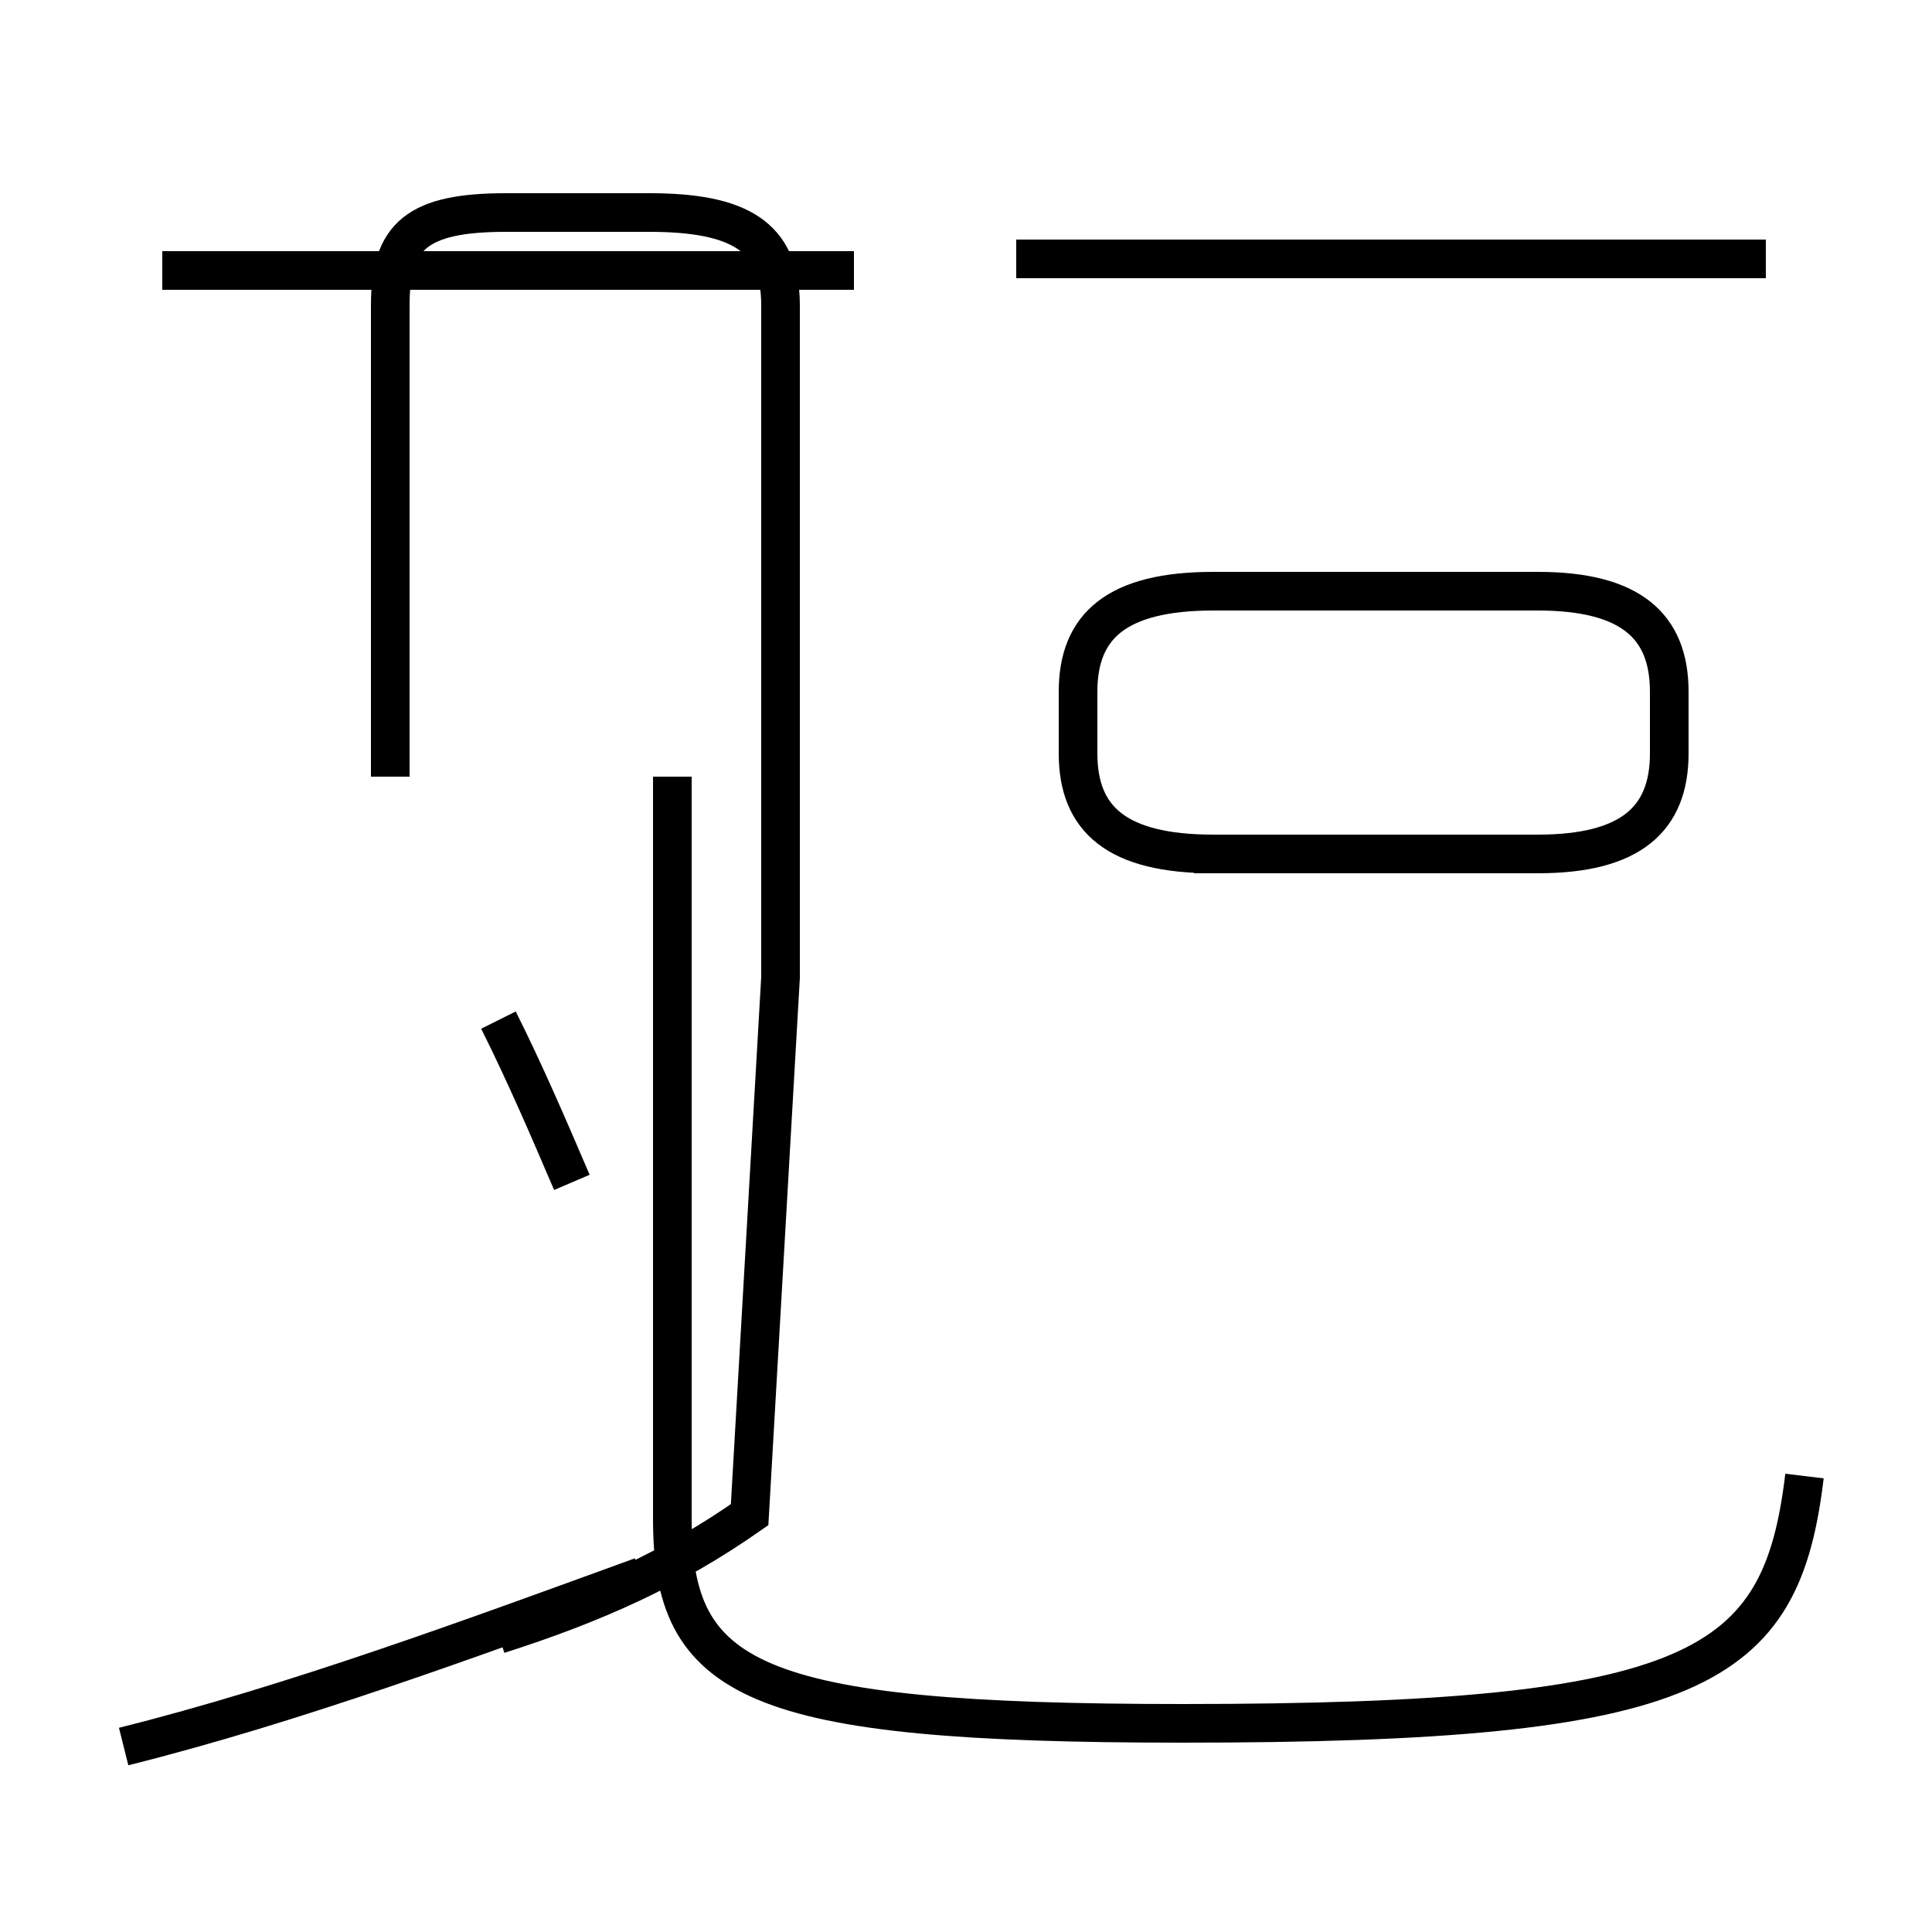 <?xml version='1.0' encoding='utf8'?>
<svg viewBox="0.0 -44.0 50.0 50.0" version="1.1" xmlns="http://www.w3.org/2000/svg">
<rect x="0.0" y="-44.0" width="50.0" height="50.0" fill="#808080" stroke="none"/>
<rect x="-1000" y="-1000" width="2000" height="2000" stroke="white" fill="white"/>
<g style="fill:none; stroke:#000000;  stroke-width:1">
<path d="M 14.8 13.4 C 14.2 14.8 13.6 16.2 12.9 17.6 M 3.2 -1.2 C 7.6 -0.1 12.2 1.6 16.6 3.2 M 22.1 37.0 L 4.2 37.0 M 10.1 23.9 L 10.1 36.1 C 10.1 37.9 10.8 38.5 13.1 38.5 L 16.8 38.5 C 19.1 38.5 20.2 37.9 20.2 36.1 L 20.2 23.9 C 20.2 22.1 20.2 20.4 20.2 18.7 L 19.4 4.8 C 17.4 3.4 15.4 2.5 12.9 1.7 M 30.9 21.9 L 39.8 21.9 C 42.2 21.9 43.2 22.8 43.2 24.5 L 43.2 26.1 C 43.2 27.8 42.2 28.7 39.8 28.7 L 31.4 28.7 C 28.9 28.7 27.9 27.8 27.9 26.1 L 27.9 24.5 C 27.9 22.8 28.9 21.9 31.4 21.9 Z M 45.7 37.3 L 26.3 37.3 M 46.7 5.8 C 46.1 0.8 44.0 -0.6 30.6 -0.6 C 19.4 -0.6 17.4 0.5 17.4 4.7 L 17.4 23.9" transform="scale(1, -1)" />
</g>
</svg>